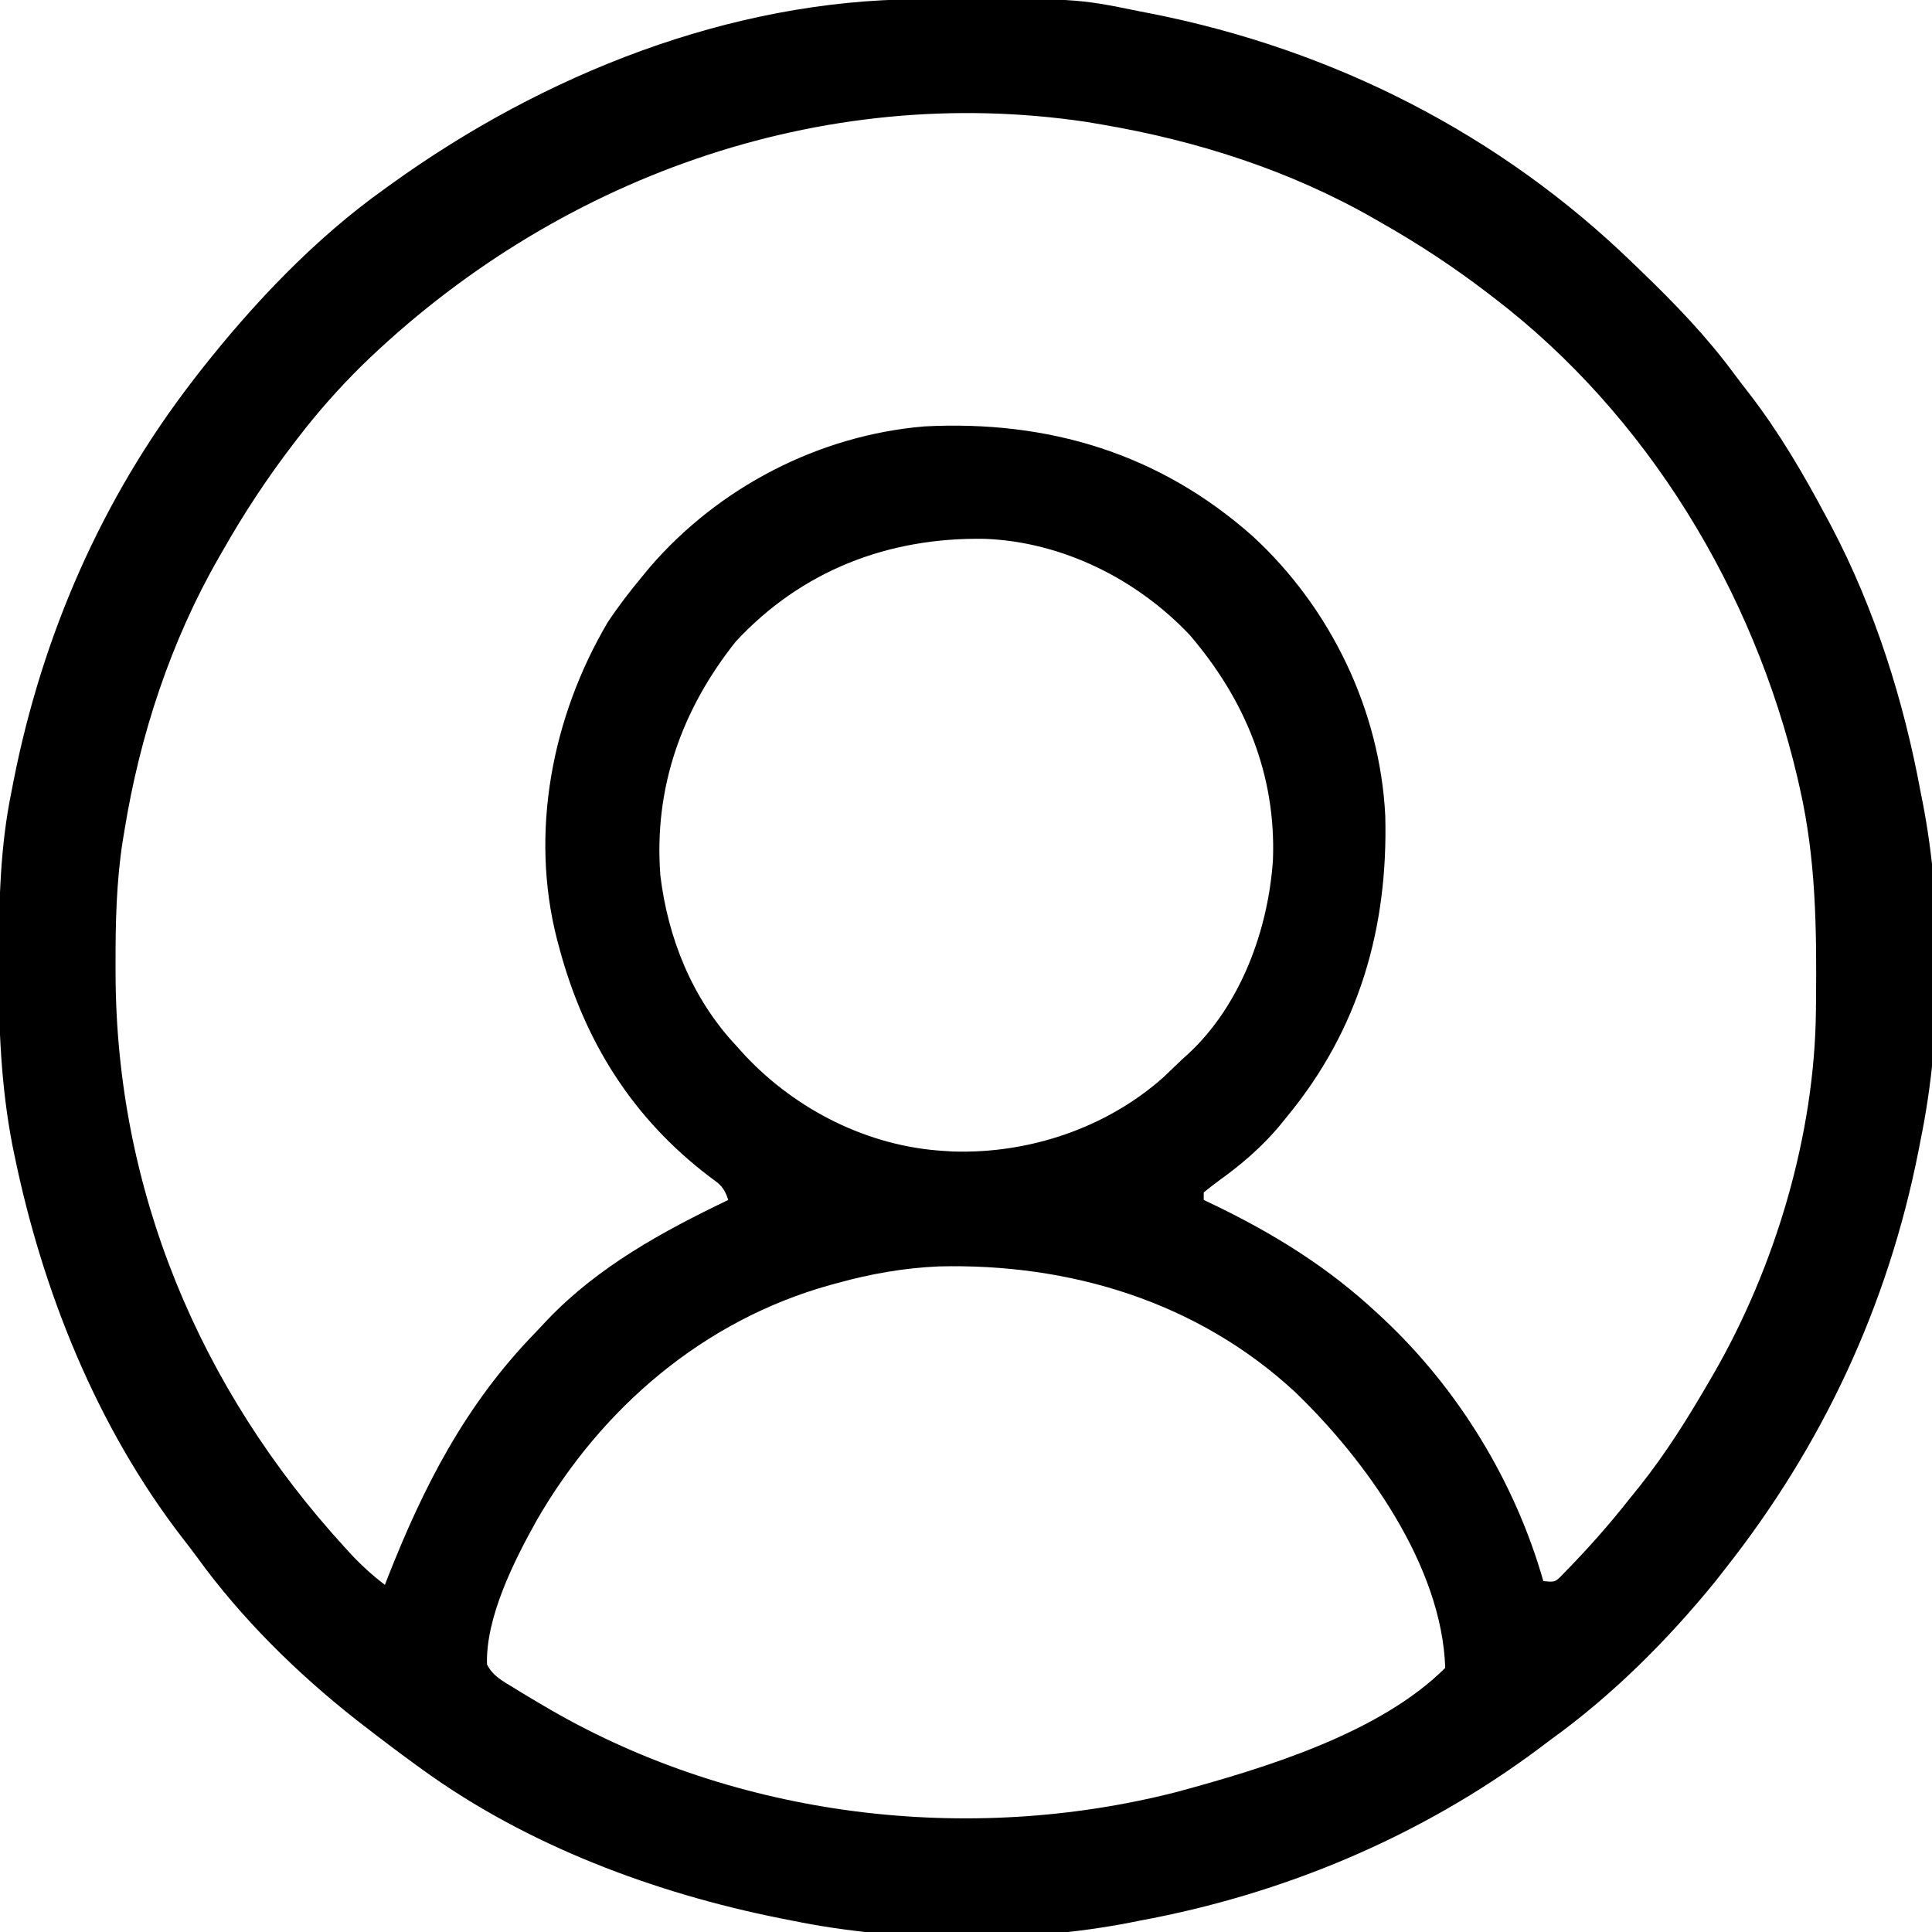 <?xml version="1.0" encoding="UTF-8"?>
<svg version="1.1" xmlns="http://www.w3.org/2000/svg" width="512" height="512">
<path d="M0 0 C0.945 -0.007 1.89 -0.014 2.863 -0.021 C41.916 -0.247 41.916 -0.247 58.77 3.203 C59.766 3.396 60.763 3.59 61.79 3.789 C110.191 13.353 154.385 35.771 189.77 70.203 C190.773 71.168 190.773 71.168 191.797 72.153 C200.734 80.767 209.137 89.476 216.496 99.485 C217.792 101.233 219.122 102.951 220.461 104.668 C228.325 114.883 234.711 125.84 240.77 137.203 C241.433 138.444 241.433 138.444 242.11 139.709 C253.627 161.613 261.298 185.904 265.77 210.203 C265.93 211.004 266.091 211.804 266.257 212.629 C271.749 240.707 271.503 274.193 265.77 302.203 C265.576 303.2 265.383 304.196 265.184 305.223 C257.065 346.312 239.695 383.406 213.77 416.203 C212.957 417.241 212.145 418.279 211.309 419.348 C198.634 434.921 184.07 449.456 167.77 461.203 C166.681 462.019 165.594 462.837 164.508 463.656 C133.3 486.906 96.981 502.171 58.77 509.203 C57.969 509.364 57.168 509.525 56.343 509.69 C28.276 515.18 -5.232 514.953 -33.23 509.203 C-34.243 509.004 -35.256 508.806 -36.299 508.601 C-69.692 501.923 -103.471 489.304 -131.23 469.203 C-131.84 468.762 -132.449 468.322 -133.076 467.868 C-137.856 464.391 -142.565 460.831 -147.23 457.203 C-147.773 456.783 -148.315 456.362 -148.873 455.929 C-164.524 443.626 -179.35 429.001 -191.021 412.857 C-192.284 411.129 -193.59 409.441 -194.906 407.754 C-217.649 378.244 -232.041 342.269 -239.48 305.953 C-239.707 304.858 -239.707 304.858 -239.938 303.74 C-242.97 288.046 -243.604 272.523 -243.543 256.578 C-243.541 255.56 -243.539 254.542 -243.536 253.493 C-243.487 238.868 -243.173 224.575 -240.23 210.203 C-239.94 208.708 -239.94 208.708 -239.645 207.183 C-232.016 168.575 -216.303 132.421 -192.23 101.203 C-191.266 99.95 -191.266 99.95 -190.281 98.672 C-176.197 80.741 -159.854 63.454 -141.23 50.203 C-140.613 49.757 -139.995 49.311 -139.359 48.852 C-99.206 19.979 -49.952 0.249 0 0 Z M-147.373 97.111 C-153.446 103.127 -159.031 109.409 -164.23 116.203 C-164.661 116.762 -165.091 117.321 -165.534 117.897 C-172.463 126.951 -178.612 136.287 -184.23 146.203 C-184.572 146.795 -184.913 147.387 -185.265 147.998 C-197.989 170.188 -206.148 195.005 -210.23 220.203 C-210.409 221.27 -210.587 222.337 -210.77 223.436 C-212.392 234.142 -212.63 244.705 -212.605 255.516 C-212.605 256.438 -212.604 257.36 -212.604 258.311 C-212.449 315.484 -190.384 368.137 -151.98 410.141 C-151.485 410.685 -150.99 411.229 -150.479 411.789 C-147.594 414.901 -144.613 417.642 -141.23 420.203 C-141.023 419.667 -140.815 419.131 -140.602 418.578 C-130.997 394.144 -119.973 372.583 -101.569 353.588 C-100.415 352.394 -99.28 351.181 -98.148 349.965 C-84.755 335.895 -67.567 326.511 -50.23 318.203 C-51.396 314.706 -52.32 314.143 -55.23 312.016 C-75.597 296.539 -88.353 276.185 -94.98 251.516 C-95.191 250.732 -95.402 249.948 -95.62 249.14 C-102.881 220.782 -96.933 190.167 -82.23 165.203 C-79.45 161.001 -76.451 157.076 -73.23 153.203 C-72.521 152.342 -71.812 151.481 -71.082 150.594 C-52.811 129.355 -26.245 115.546 1.77 113.203 C34.558 111.519 64.013 120.331 88.77 142.328 C109.357 161.26 122.489 188.346 123.878 216.387 C124.666 246.179 116.899 273.093 97.77 296.203 C97.073 297.063 96.377 297.923 95.66 298.809 C90.953 304.349 85.807 308.748 79.935 312.981 C78.515 314.013 77.138 315.104 75.77 316.203 C75.77 316.863 75.77 317.523 75.77 318.203 C76.739 318.665 77.708 319.126 78.707 319.602 C94.641 327.302 108.792 336.118 121.77 348.203 C122.301 348.696 122.832 349.188 123.379 349.696 C143.273 368.353 158.272 392.936 165.77 419.203 C168.909 419.526 168.909 419.526 171.152 417.184 C177.419 410.801 183.245 404.252 188.77 397.203 C189.56 396.23 190.35 395.257 191.164 394.254 C198.216 385.403 204.103 375.989 209.77 366.203 C210.144 365.561 210.518 364.919 210.903 364.258 C227.283 335.836 237.693 300.906 238.008 268.051 C238.018 267.201 238.027 266.352 238.037 265.477 C238.212 246.381 238.021 227.92 233.77 209.203 C233.448 207.784 233.448 207.784 233.12 206.335 C221.498 156.879 193.352 110.262 152.77 79.203 C152.21 78.773 151.651 78.343 151.075 77.899 C142.022 70.97 132.686 64.821 122.77 59.203 C122.177 58.862 121.585 58.521 120.975 58.169 C98.697 45.395 74.004 37.496 48.77 33.203 C47.509 32.988 46.248 32.773 44.949 32.551 C-25.937 21.879 -96.506 47.649 -147.373 97.111 Z M-48.23 170.203 C-62.596 188.251 -69.996 209.047 -68.23 232.203 C-66.217 248.875 -59.771 264.877 -48.23 277.203 C-47.408 278.116 -46.586 279.028 -45.738 279.969 C-32.131 294.404 -13.186 303.975 6.77 305.203 C8.053 305.282 8.053 305.282 9.363 305.363 C29.519 305.986 49.955 299.139 65.082 285.703 C66.653 284.212 68.216 282.713 69.77 281.203 C70.406 280.628 71.043 280.053 71.699 279.461 C85.559 266.586 92.884 246.635 94.117 228.023 C94.95 205.365 86.674 185.584 72.145 168.578 C58.159 153.711 38.312 143.775 17.738 143 C-7.743 142.553 -30.75 151.374 -48.23 170.203 Z M-21.23 340.203 C-21.903 340.385 -22.576 340.567 -23.269 340.754 C-56.804 350.115 -83.8 373.304 -100.98 403.078 C-106.996 413.852 -114.526 428.766 -114.172 441.27 C-112.688 444.317 -110.038 445.686 -107.23 447.391 C-106.605 447.779 -105.979 448.167 -105.334 448.566 C-103.312 449.802 -101.276 451.007 -99.23 452.203 C-98.585 452.582 -97.939 452.96 -97.274 453.35 C-47.772 481.908 13.317 489.211 68.458 475.134 C91.643 468.862 122.36 459.612 139.77 442.203 C138.902 415.102 118.588 387.002 99.992 369.117 C74.116 345.147 40.264 334.954 5.535 335.816 C-3.653 336.226 -12.378 337.758 -21.23 340.203 Z " fill="#000000" transform="translate(243.23,-0.203)"/>
</svg>
